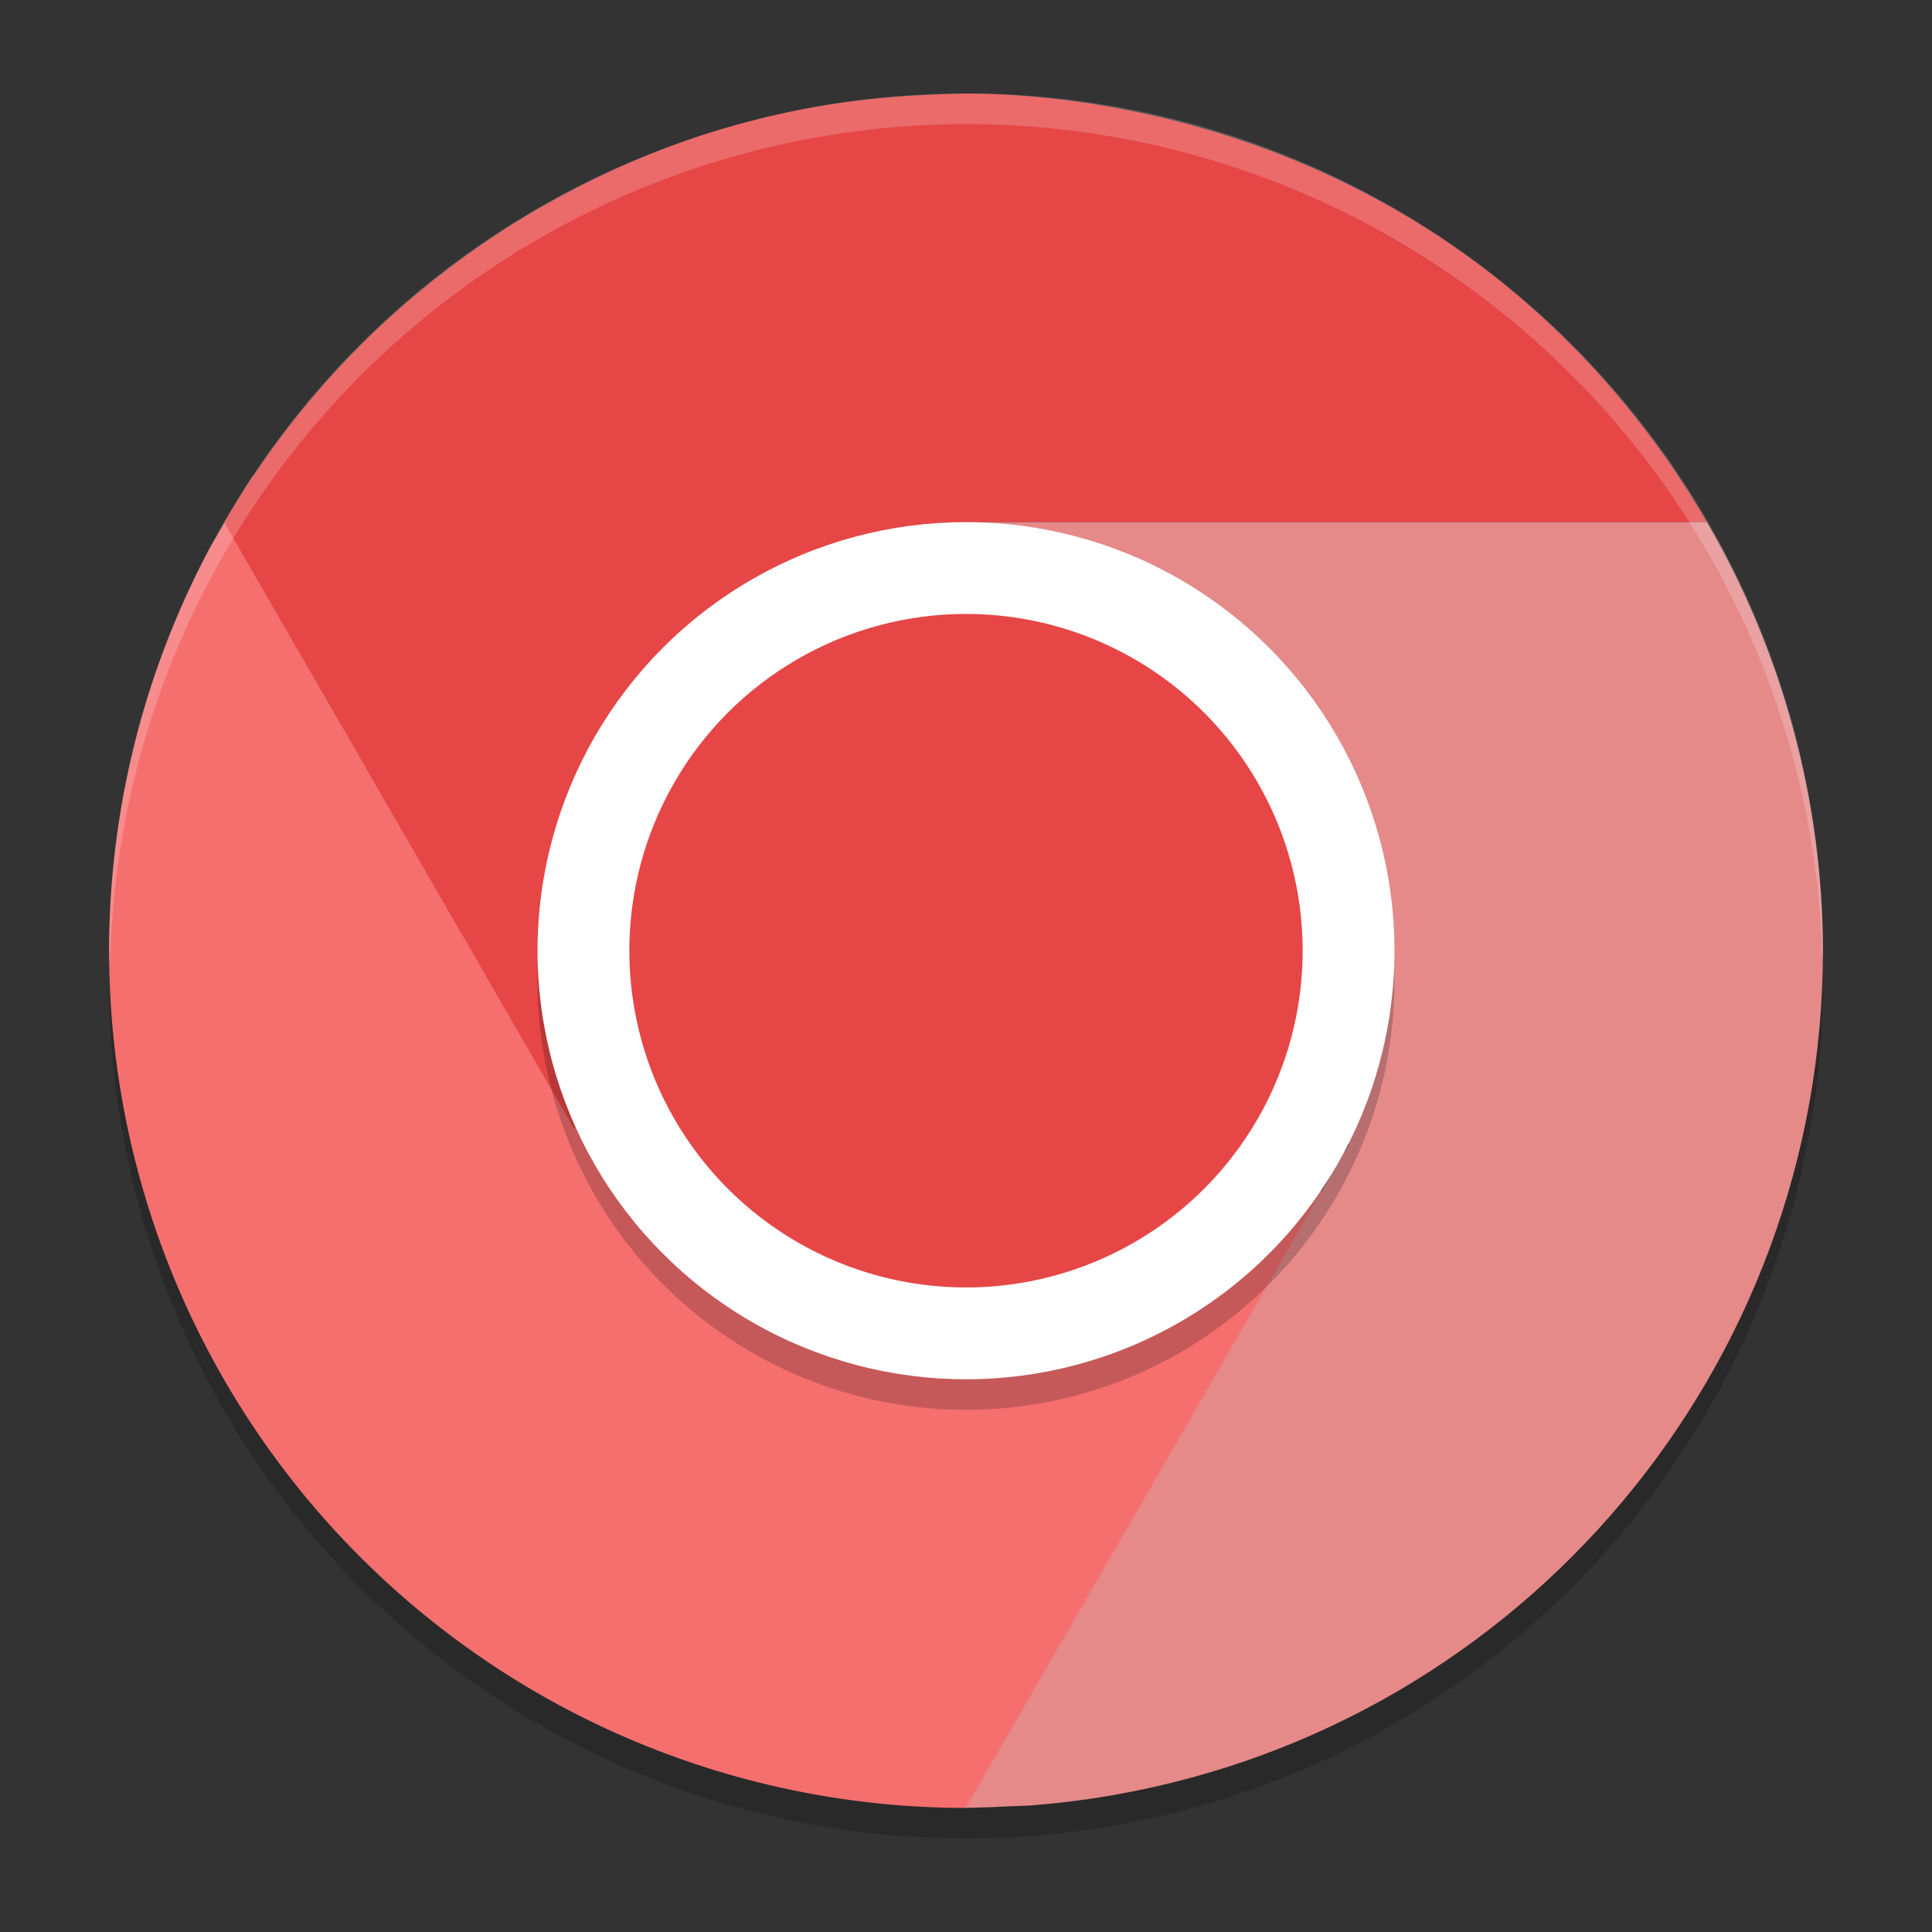 <?xml version="1.0" encoding="UTF-8" standalone="no"?>
<svg
   width="62"
   height="62"
   version="1"
   id="svg6"
   sodipodi:docname="google-chrome-unstable.svg"
   inkscape:version="1.4 (e7c3feb100, 2024-10-09)"
   xmlns:inkscape="http://www.inkscape.org/namespaces/inkscape"
   xmlns:sodipodi="http://sodipodi.sourceforge.net/DTD/sodipodi-0.dtd"
   xmlns="http://www.w3.org/2000/svg"
   xmlns:svg="http://www.w3.org/2000/svg">
  <rect width="100%" height="100%" fill="#333333" stroke="none"/>
  <defs
     id="defs6" />
  <sodipodi:namedview
     id="namedview6"
     pagecolor="#ffffff"
     bordercolor="#000000"
     borderopacity="0.25"
     inkscape:showpageshadow="2"
     inkscape:pageopacity="0.0"
     inkscape:pagecheckerboard="0"
     inkscape:deskcolor="#d1d1d1"
     inkscape:zoom="11.6875"
     inkscape:cx="31.957219"
     inkscape:cy="32"
     inkscape:window-width="1920"
     inkscape:window-height="994"
     inkscape:window-x="0"
     inkscape:window-y="0"
     inkscape:window-maximized="1"
     inkscape:current-layer="svg6" />
  <g
     id="g6"
     transform="translate(-0.5,-1)">
    <ellipse
       style="opacity:0.2;stroke-width:0.982"
       cx="31.5"
       cy="32.491"
       id="circle1"
       rx="27.5"
       ry="27.509" />
    <path
       style="fill:#f66f6f;stroke-width:0.982"
       d="m 8.616,16.285 c -0.473,0.719 -0.91,1.489 -1.354,2.253 a 27.5,27.509 0 0 0 -3.261,12.971 27.5,27.509 0 0 0 27.5,27.509 27.5,27.509 0 0 0 0.422,-0.016 l 13.021,-21.66 c -1.043,1.7 -5.389,3.876 -7.243,4.947 -5.934,3.427 -13.47,1.212 -16.896,-4.725 L 8.617,16.284 Z"
       id="path1" />
    <path
       style="fill:#e64646;stroke-width:0.982"
       d="M 18.875,37.139 7.699,17.774 C 11.724,10.804 18.157,6.666 24.146,5.002 26.894,4.244 29.047,4.058 31.5,4 c 3.266,0 14.604,0.808 22.283,11.445 0.535,0.745 1.033,1.516 1.492,2.31 H 31.5 c -2.621,0.294 -4.114,1.676 -4.968,3.646 l 9.334,16.176 -11.353,4.854"
       id="path2" />
    <path
       style="fill:#e58989;stroke-width:0.982"
       d="M 42.672,39.644 31.5,59.002 c 0.074,0.002 0.146,0.008 0.219,0.008 0.38,-0.006 0.76,-0.021 1.139,-0.042 0.22,-0.01 0.44,-0.012 0.66,-0.026 0.866,-0.064 1.73,-0.169 2.586,-0.315 0.056,-0.009 0.112,-0.021 0.169,-0.03 C 49.415,56.279 58.998,44.857 59,31.509 58.987,26.676 57.703,21.933 55.275,17.754 H 31.531 c -0.03,0 4.365,1.961 6.219,3.032 4.738,2.737 5.233,12.512 5.244,16.468 l 0.795,0.461"
       id="path3" />
    <path
       style="opacity:0.2;fill:#ffffff;stroke-width:0.982"
       d="M 31.5,4 A 27.5,27.509 0 0 0 4,31.509 27.5,27.509 0 0 0 4.035,32 27.5,27.509 0 0 1 31.5,4.982 27.5,27.509 0 0 1 58.982,31.756 27.5,27.509 0 0 0 59,31.509 27.5,27.509 0 0 0 31.5,4 Z"
       id="path4" />
    <ellipse
       style="opacity:0.2;stroke-width:0.982"
       cx="31.5"
       cy="32.491"
       id="circle4"
       rx="13.75"
       ry="13.754" />
    <ellipse
       style="fill:#ffffff;stroke-width:0.982"
       cx="31.5"
       cy="31.509"
       id="circle5"
       rx="13.75"
       ry="13.754" />
    <ellipse
       style="fill:#e64646;stroke-width:0.982"
       cx="31.5"
       cy="31.509"
       id="circle6"
       rx="10.804"
       ry="10.807" />
  </g>
</svg>

